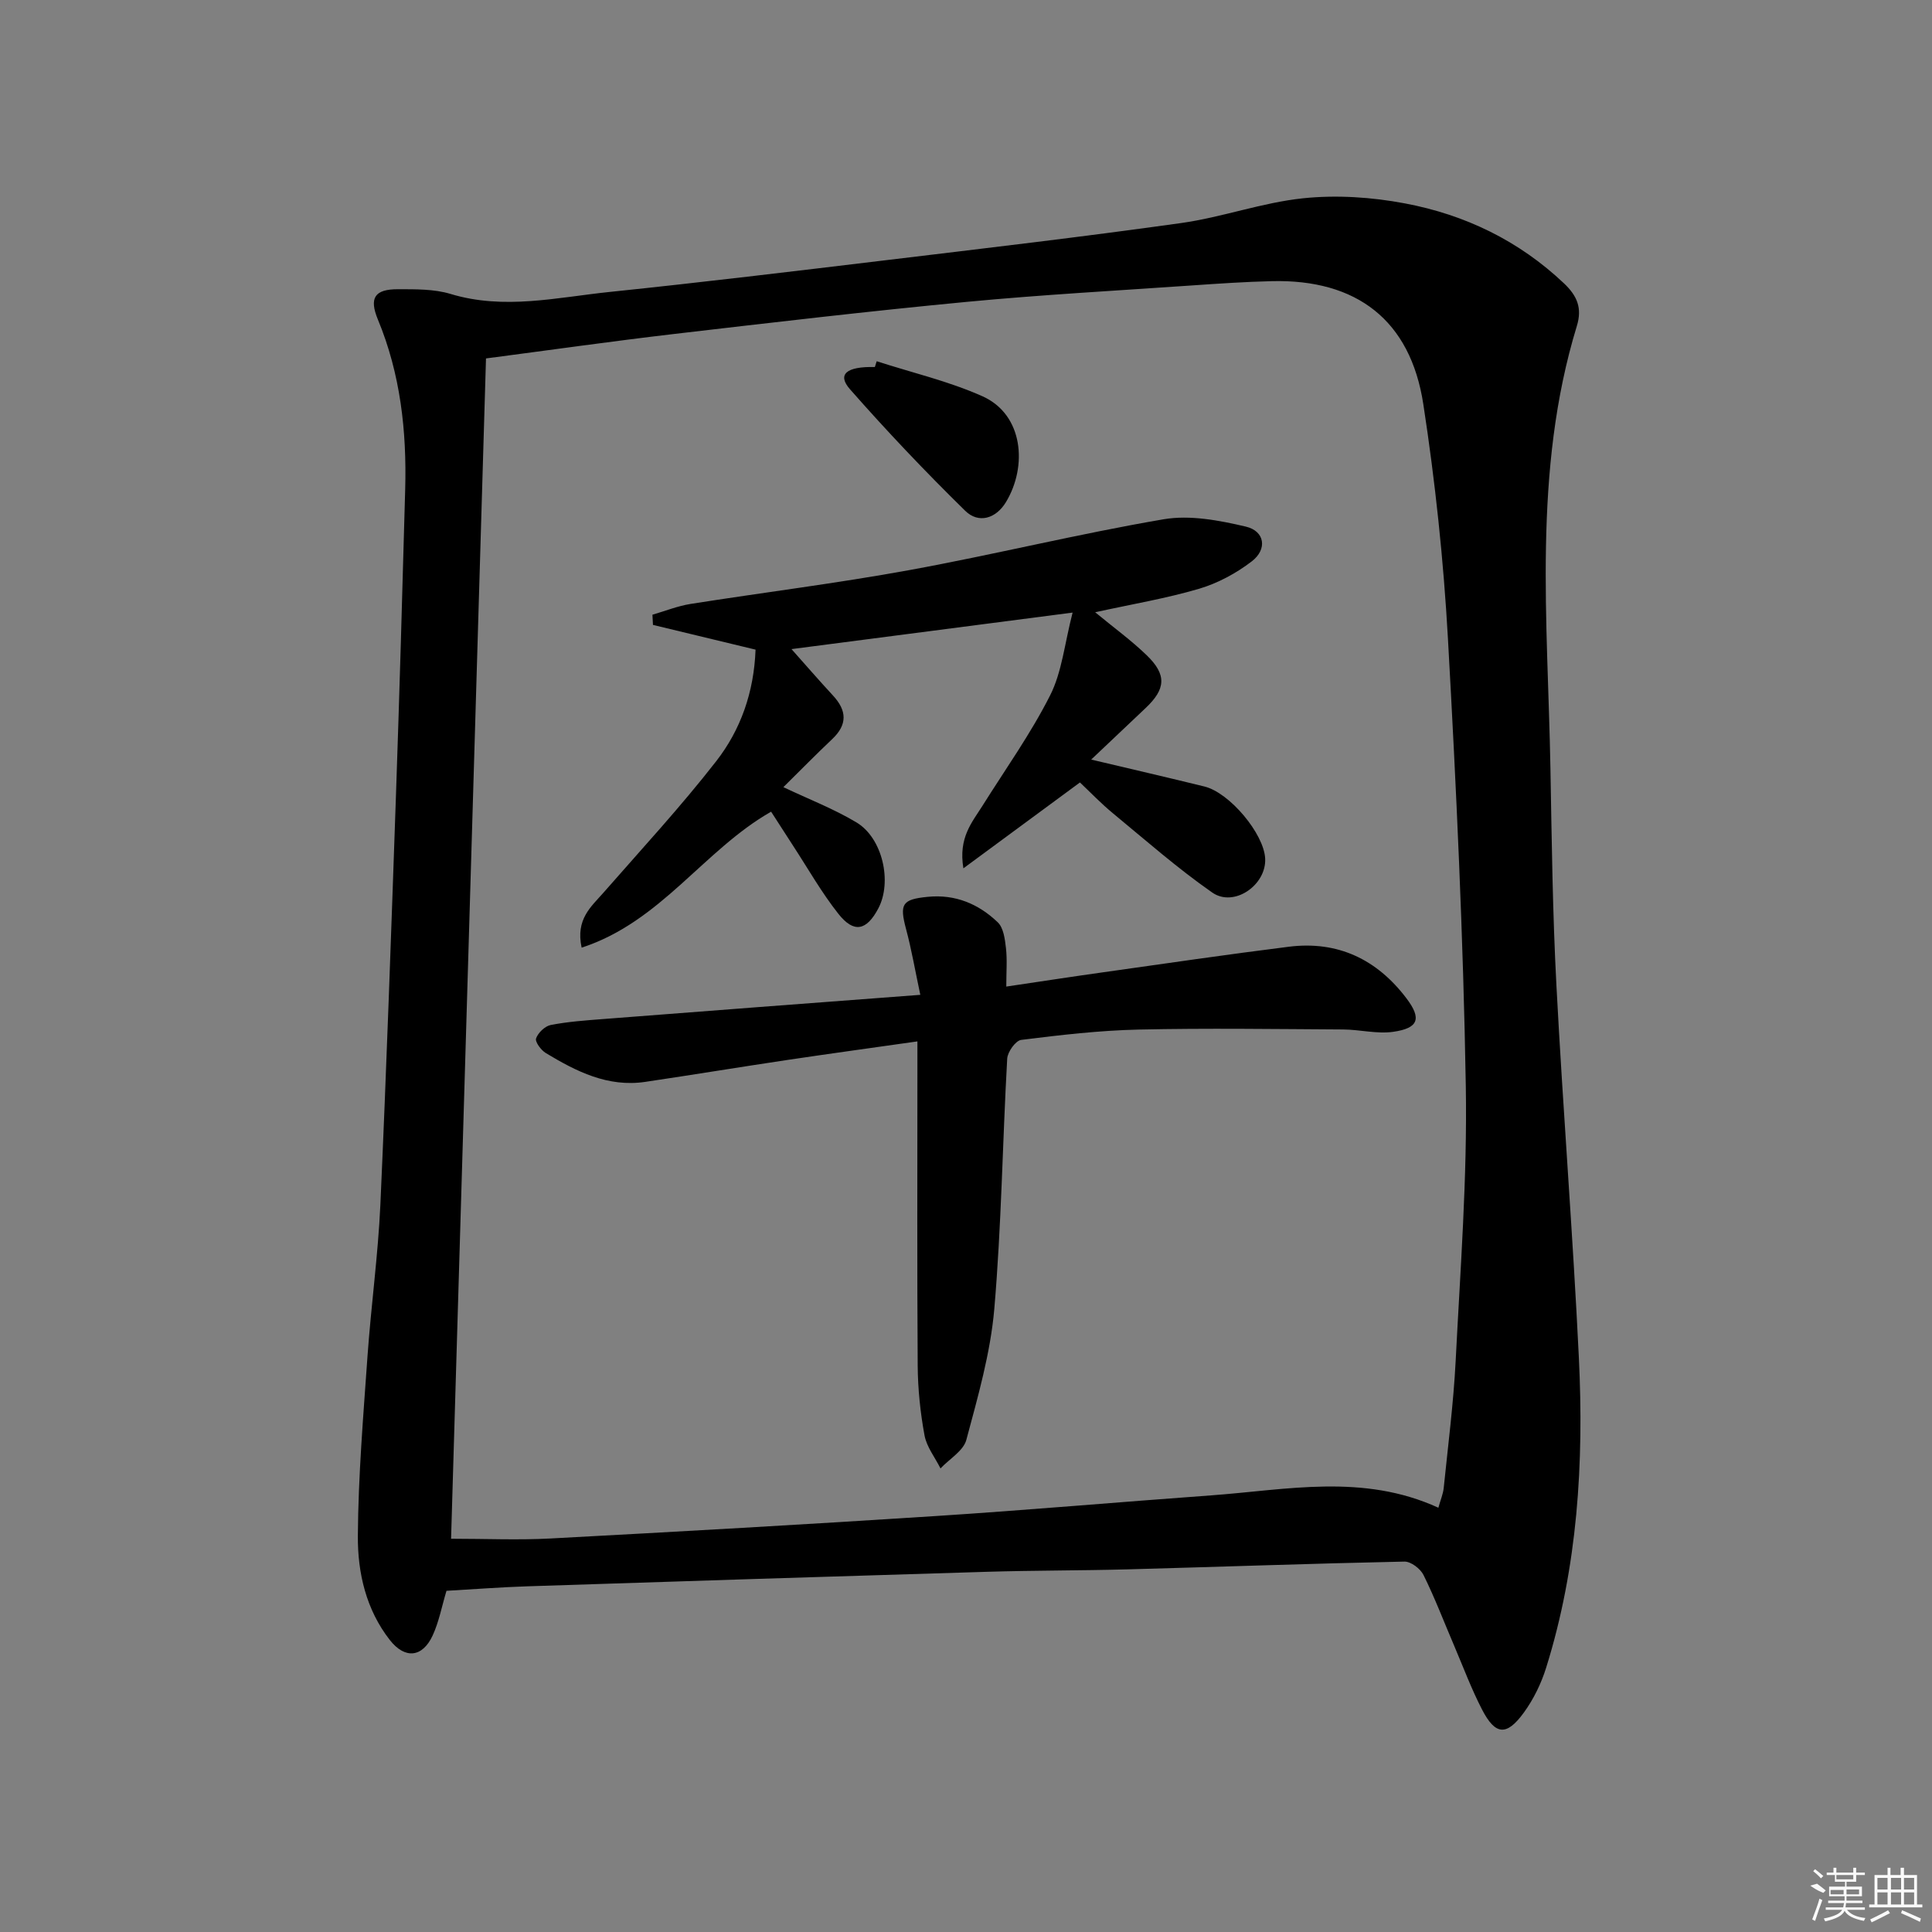 <svg enable-background="new 0 0 400 400" viewBox="0 0 400 400" xmlns="http://www.w3.org/2000/svg"><rect x="0" y="0" width="400" height="400" fill="#808080" stroke="none"/><path d="m92.44 329.36c-.97 3.22-1.55 6.39-2.85 9.22-2.12 4.61-5.75 4.96-8.87.98-4.93-6.3-6.68-13.92-6.63-21.54.08-12.43 1.13-24.86 2-37.27.74-10.44 2.18-20.84 2.66-31.29 1.27-28.25 2.25-56.51 3.23-84.78.73-21.11 1.33-42.23 1.91-63.34.33-12.07-.97-23.89-5.65-35.18-1.86-4.49-.67-6.29 4.15-6.28 3.64.01 7.46-.06 10.87.97 11.14 3.38 22.1.71 33.08-.42 18.99-1.97 37.96-4.26 56.92-6.54 20.44-2.46 40.9-4.85 61.28-7.71 8.49-1.19 16.75-4.24 25.26-5.13 6.93-.72 14.2-.24 21.07 1.06 12.43 2.34 23.6 7.71 32.95 16.57 2.73 2.59 3.78 5.11 2.65 8.81-9.2 30.08-6.02 60.93-5.47 91.6.27 14.98.45 29.97 1.24 44.92 1.35 25.72 3.41 51.41 4.65 77.14 1.05 21.68-.24 43.23-6.78 64.14-1.02 3.27-2.61 6.53-4.62 9.29-3.56 4.9-5.9 4.69-8.65-.64-2.21-4.27-3.89-8.8-5.78-13.23-2.09-4.88-3.98-9.86-6.33-14.61-.64-1.31-2.62-2.82-3.96-2.79-19.13.4-38.25 1.09-57.37 1.61-9.66.26-19.32.21-28.98.5-31.76.95-63.52 1.97-95.28 3.01-5.48.18-10.94.6-16.7.93zm205.36-17.2c.46-1.67.99-2.88 1.11-4.13.89-8.75 2.02-17.5 2.47-26.28.96-18.94 2.42-37.9 2.1-56.83-.52-30.92-1.97-61.83-3.7-92.71-.91-16.23-2.63-32.47-5.1-48.54-2.67-17.39-13.81-25.89-31.35-25.46-5.48.13-10.96.5-16.44.88-15.59 1.08-31.21 1.93-46.76 3.41-20.18 1.92-40.31 4.28-60.44 6.63-12.99 1.52-25.93 3.36-39.07 5.08-2.42 81.92-4.83 163.33-7.23 244.37 7.21 0 13.88.3 20.52-.05 26.56-1.42 53.12-2.92 79.67-4.64 19.07-1.23 38.12-2.91 57.18-4.29 15.67-1.14 31.43-4.59 47.04 2.56z"/><path d="m226.74 126.76c3.87 3.2 7.49 5.82 10.67 8.9 4.19 4.04 3.96 7-.25 10.96-3.59 3.38-7.16 6.78-11.24 10.64 8.42 2 15.95 3.73 23.45 5.58 5.24 1.29 12.33 9.81 12.57 14.92.27 5.49-6.46 10.17-10.96 7.03-7.2-5.02-13.83-10.86-20.62-16.46-2.41-1.99-4.59-4.27-6.77-6.33-7.94 5.85-15.58 11.48-24.13 17.78-1.06-6.37 1.79-9.51 3.93-12.92 4.76-7.59 10.01-14.94 14.03-22.9 2.44-4.82 2.97-10.61 4.65-17.13-20.33 2.64-38.99 5.07-58.2 7.56 2.96 3.32 5.72 6.51 8.59 9.61 2.88 3.11 3.03 6.01-.16 9.02-3.37 3.19-6.62 6.5-10.11 9.95 5.26 2.5 10.44 4.49 15.13 7.3 5.43 3.26 7.42 12.32 4.53 17.8-2.44 4.62-5.05 5.2-8.27 1.13-3.49-4.41-6.29-9.37-9.38-14.1-1.54-2.36-3.06-4.74-4.55-7.05-13.94 7.94-22.82 22.82-39.23 28.15-1.27-5.91 1.96-8.46 4.53-11.39 7.87-9 16.01-17.8 23.34-27.22 5.04-6.47 7.81-14.24 8.14-23.09-7-1.69-14.12-3.4-21.24-5.12-.04-.7-.07-1.4-.11-2.11 2.62-.76 5.2-1.8 7.88-2.23 15.08-2.38 30.25-4.26 45.27-7 17.61-3.21 35.03-7.52 52.68-10.53 5.46-.93 11.51.22 17.03 1.52 3.92.92 4.5 4.67 1.24 7.18-3.21 2.47-7.03 4.53-10.9 5.68-6.82 2.01-13.88 3.19-21.54 4.87z"/><path d="m190.54 205.97c-1.08-5.07-1.82-9.4-2.95-13.62-1.39-5.2-.82-6.15 4.48-6.67 5.72-.57 10.54 1.47 14.51 5.28 1.19 1.14 1.48 3.47 1.69 5.31.28 2.41.07 4.87.07 7.99 6.97-1.03 13.48-2.04 20-2.95 12.83-1.81 25.65-3.69 38.51-5.3 10.13-1.27 18.23 2.62 24.33 10.67 3.19 4.21 2.53 6.2-2.76 6.95-3.36.47-6.89-.47-10.34-.49-14.11-.08-28.22-.29-42.33.02-8.12.18-16.25 1.13-24.32 2.14-1.15.14-2.82 2.48-2.9 3.88-.97 17.27-1.19 34.59-2.67 51.8-.79 9.15-3.4 18.2-5.79 27.13-.61 2.28-3.51 3.95-5.35 5.91-1.14-2.28-2.87-4.45-3.31-6.85-.87-4.72-1.37-9.56-1.41-14.36-.14-20.32-.06-40.65-.06-60.97 0-1.81 0-3.62 0-6.23-9.26 1.32-18.06 2.52-26.84 3.83-9.84 1.47-19.66 3.09-29.51 4.55-7.74 1.15-14.28-2.16-20.59-5.97-.99-.6-2.26-2.32-2.01-3.03.41-1.17 1.84-2.55 3.05-2.78 3.57-.69 7.23-.95 10.87-1.23 21.5-1.68 43-3.3 65.63-5.01z"/><path d="m181.51 74.79c7.32 2.37 14.91 4.13 21.89 7.25 8.49 3.79 9.36 14.49 4.87 21.92-2.06 3.41-5.66 4.52-8.44 1.79-8.25-8.09-16.22-16.48-23.85-25.16-2.69-3.06-.8-4.74 5.15-4.6.13-.4.26-.8.38-1.2z"/><g fill="#fafafa"><path d="m374.8 390.4 1.4-.4c.7.5 1.3 1 1.8 1.4l-.5.5c-1.5-.6-2.1-1.1-2.7-1.5zm1 7.3-.6-.3c.5-1.4 1.1-2.8 1.5-4.3.2.1.4.2.6.3-.5 1.3-1 2.8-1.5 4.3zm-.4-10.3.4-.4c.4.3 1 .8 1.7 1.4l-.5.5c-.4-.5-1-1-1.6-1.5zm2.5.3h1.7v-1h.6v1h3.5v-1h.6v1h1.8v.5h-1.8v1.4h-2v1h3.2v2h-3.2v.9h3.3v.5h-3.4c0 .3-.1.6-.1.9h4v.5h-3.7c.7.9 1.9 1.5 3.8 1.7-.1.2-.2.4-.3.6-2.1-.4-3.5-1.1-4-2.1-.4 1-1.8 1.7-4 2.2-.1-.2-.2-.4-.3-.6 2.1-.4 3.4-1 3.8-1.8h-3.4v-.5h3.6c.1-.3.1-.6.2-.9h-3.3v-.5h3.4c0-.3 0-.6 0-.9h-3.2v-2h3.3v-1h-2.1v-1.4h-1.7v-.5zm1.1 3.5v1h2.7c0-.3 0-.4 0-.4 0-.1 0-.2 0-.2 0-.1 0-.2 0-.3h-2.7zm1.2-3v.9h3.5v-.9zm4.7 3h-2.6v.6.4h2.6z"/><path d="m393.6 386.7h.6v1.5h2.7v6.1h1.1v.6h-11v-.6h1.1v-6.1h2.7v-1.5h.6v1.5h2.1v-1.5zm-2.7 8.8.4.6c-1.2.6-2.5 1.3-3.8 1.9-.1-.2-.2-.4-.3-.6 1.2-.6 2.5-1.2 3.7-1.9zm-2.2-6.7v2.4h2.1v-2.4zm0 3v2.5h2.1v-2.5zm2.8-3v2.4h2.1v-2.4zm0 3v2.5h2.1v-2.5zm6 6.1c-1.4-.7-2.7-1.3-3.9-1.8l.2-.6c1.5.6 2.7 1.2 3.9 1.7zm-1.2-9.1h-2.1v2.4h2.1zm-2.1 3v2.5h2.1v-2.5z"/></g></svg>